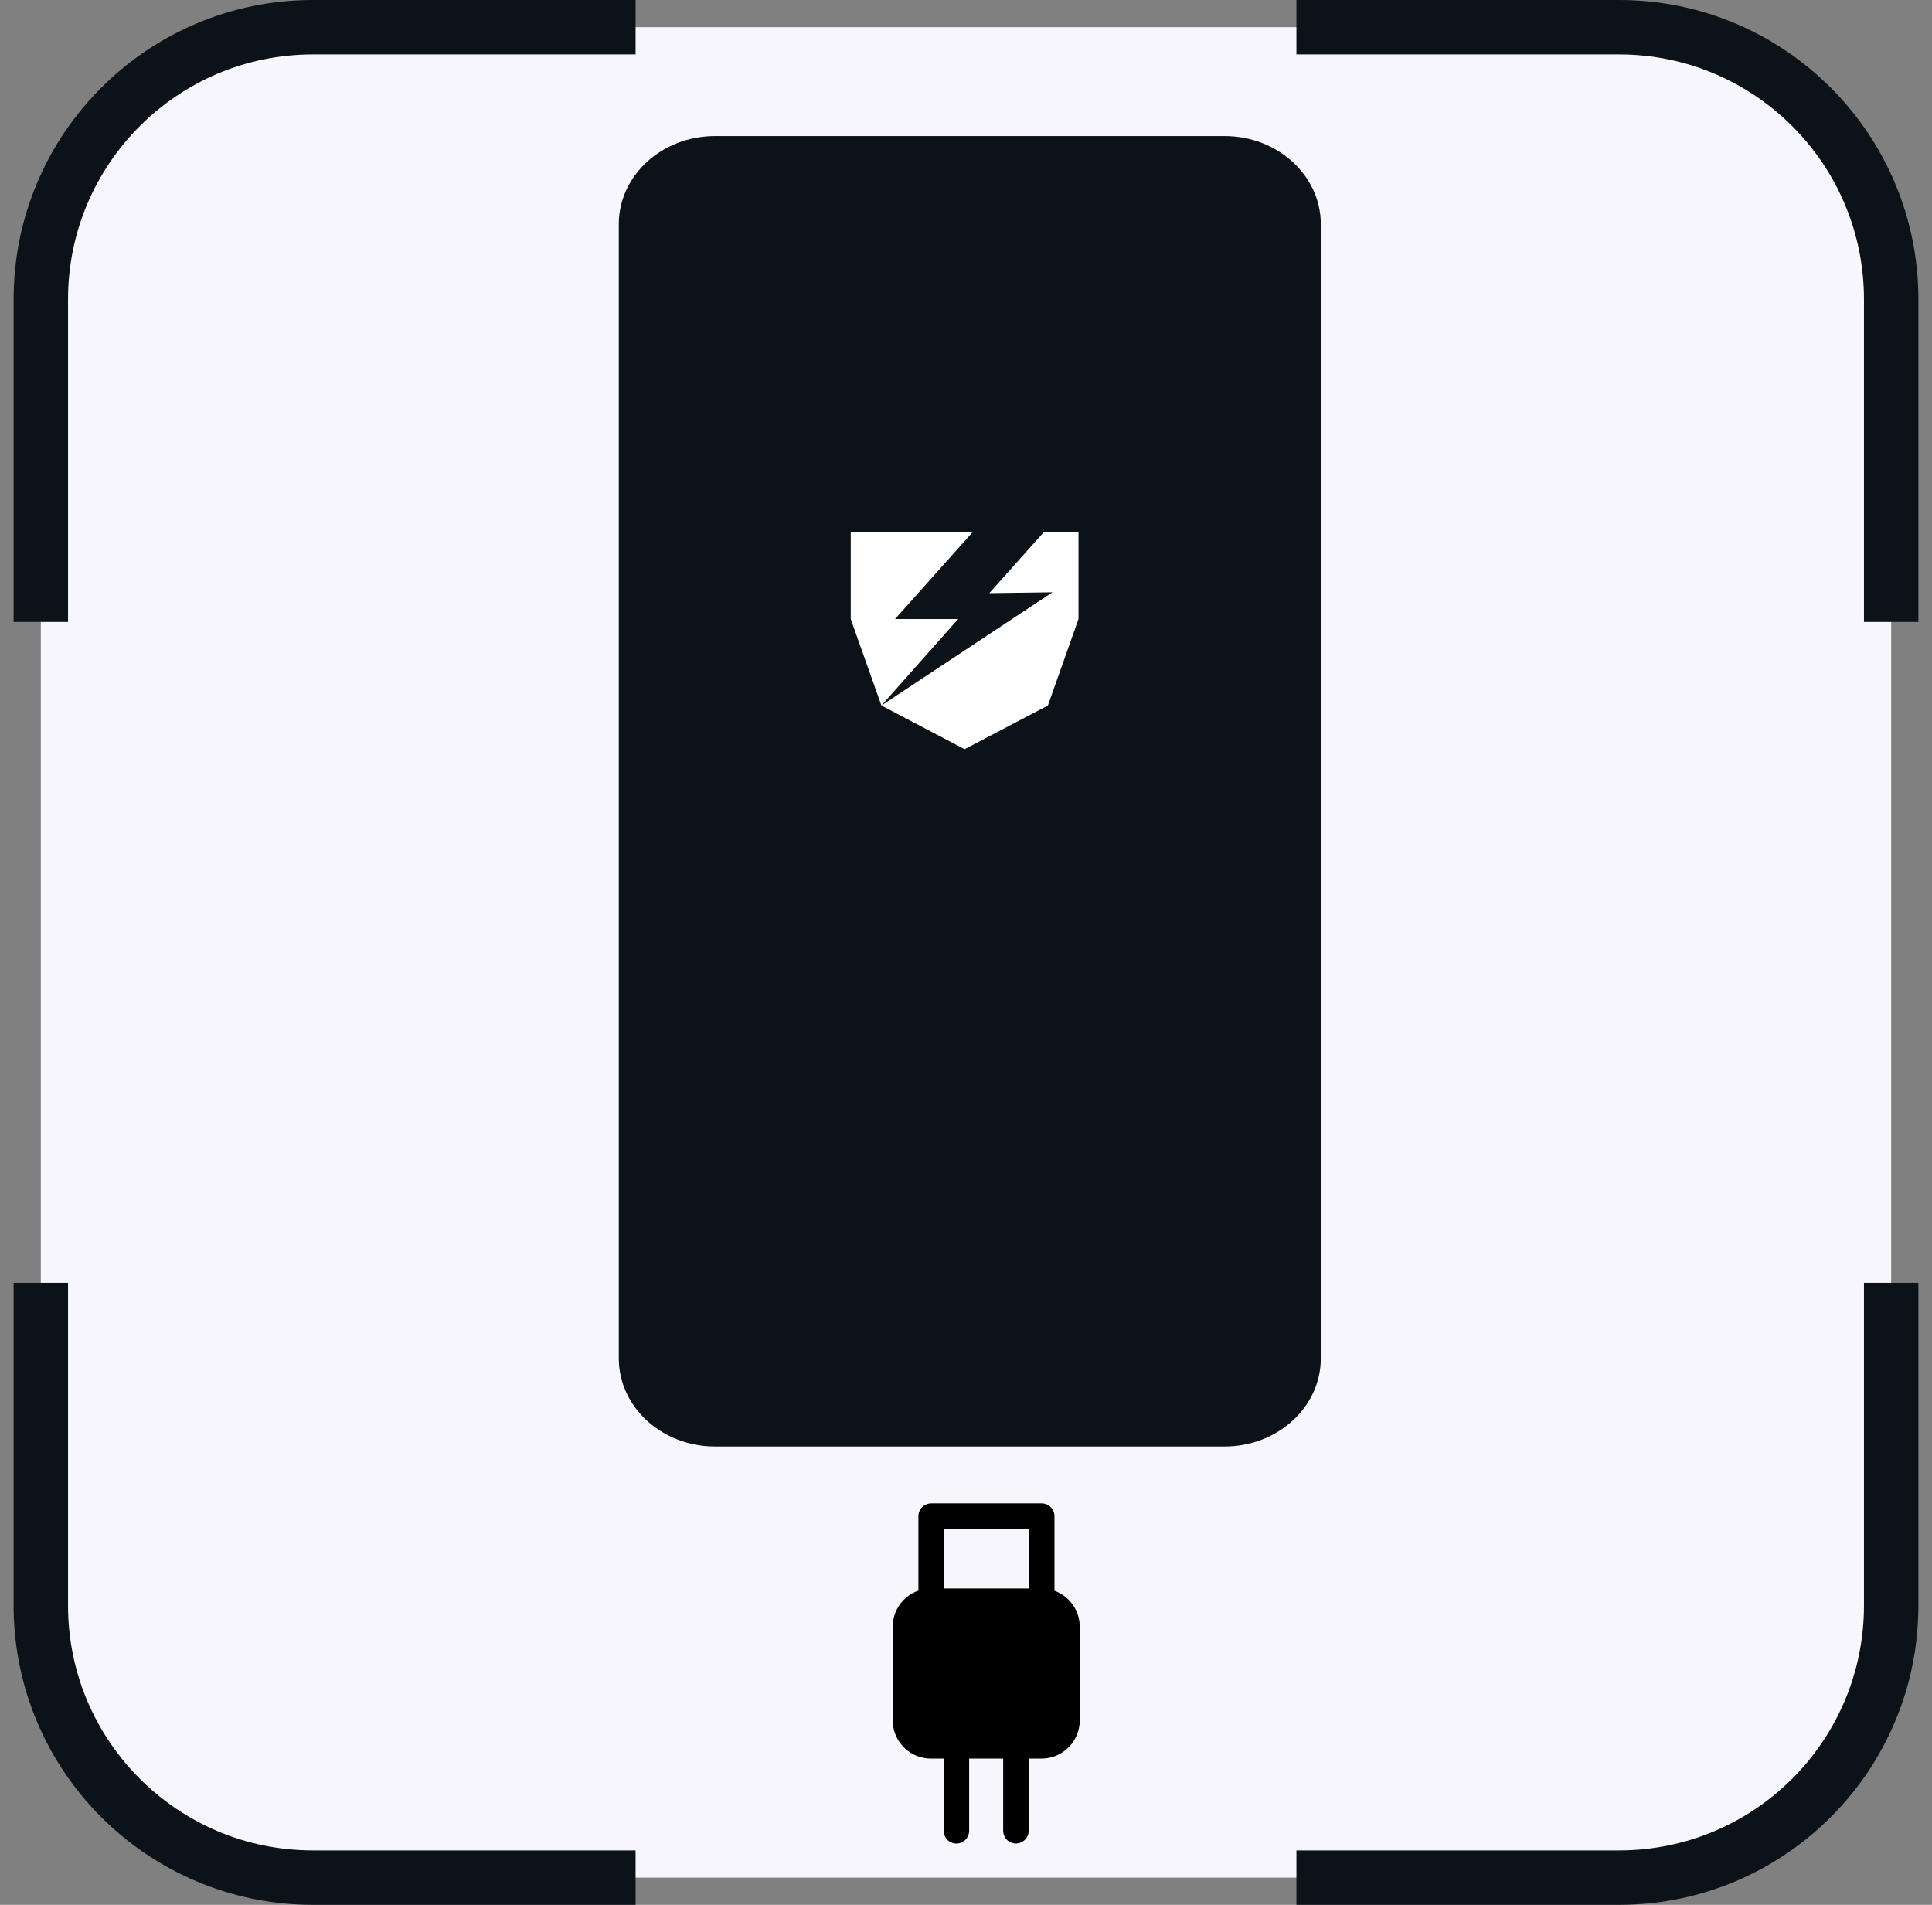 <svg width="71" height="70" viewBox="0 0 71 70" fill="none" xmlns="http://www.w3.org/2000/svg">
<rect x="0" y="0" width="71" height="70" fill="#808080" stroke="none"/>
<g clip-path="url(#clip0_351_4138)">
<g clip-path="url(#clip1_351_4138)">
<g clip-path="url(#clip2_351_4138)">
<path d="M59.5 1H11.5C5.977 1 1.5 5.477 1.5 11V59C1.5 64.523 5.977 69 11.5 69H59.5C65.023 69 69.5 64.523 69.5 59V11C69.5 5.477 65.023 1 59.5 1Z" fill="#F7F6FC"/>
<path d="M23.357 1H11.5C5.977 1 1.5 5.477 1.5 11V22.857" stroke="#0B1319" stroke-width="2"/>
<path d="M47.643 69H59.5C65.023 69 69.5 64.523 69.5 59V47.143" stroke="#0B1319" stroke-width="2"/>
<path d="M69.5 22.857V11C69.5 5.477 65.023 1 59.5 1L47.643 1" stroke="#0B1319" stroke-width="2"/>
<path d="M1.5 47.143L1.5 59C1.5 64.523 5.977 69 11.5 69H23.357" stroke="#0B1319" stroke-width="2"/>
<path d="M35.616 67.28C35.616 67.399 35.571 67.513 35.489 67.6C35.408 67.687 35.297 67.739 35.179 67.748C35.06 67.756 34.943 67.718 34.851 67.644C34.759 67.569 34.699 67.461 34.682 67.344L34.678 67.28V64.625H34.212C33.856 64.625 33.513 64.49 33.252 64.247C32.992 64.004 32.833 63.671 32.809 63.316L32.806 63.219V59.782C32.806 59.489 32.897 59.204 33.066 58.966C33.236 58.728 33.475 58.548 33.751 58.453V55.717C33.751 55.604 33.792 55.494 33.867 55.409C33.941 55.323 34.044 55.268 34.156 55.252L34.219 55.248H38.282C38.396 55.248 38.505 55.289 38.591 55.364C38.676 55.438 38.731 55.541 38.747 55.653L38.751 55.717V58.458C39.006 58.55 39.229 58.714 39.393 58.93C39.557 59.145 39.656 59.404 39.676 59.674L39.681 59.781V63.218C39.681 63.575 39.546 63.918 39.303 64.178C39.059 64.439 38.726 64.597 38.371 64.622L38.274 64.625H37.803L37.804 67.278C37.804 67.397 37.759 67.511 37.678 67.598C37.596 67.685 37.486 67.737 37.367 67.746C37.248 67.754 37.131 67.716 37.039 67.642C36.947 67.567 36.887 67.46 36.871 67.342L36.866 67.278V64.625H35.616V67.281V67.28ZM37.814 56.186H34.688V58.374H37.814V56.186Z" fill="black"/>
<path d="M45.001 5H26.278C24.324 5 22.74 6.45 22.74 8.239V49.918C22.74 51.707 24.324 53.157 26.278 53.157H45.001C46.955 53.157 48.539 51.707 48.539 49.918V8.239C48.539 6.45 46.955 5 45.001 5Z" fill="#0B1319"/>
<path fill-rule="evenodd" clip-rule="evenodd" d="M35.753 19.544L32.892 22.749H35.211L32.392 25.927L38.677 21.766L36.357 21.797L38.369 19.544H39.634V22.749L38.509 25.927L35.449 27.532L32.392 25.927L32.392 25.927L31.264 22.749V19.544H35.449H35.753Z" fill="white"/>
</g>
</g>
</g>
<defs>
<clipPath id="clip0_351_4138">
<rect width="70" height="70" fill="white" transform="translate(0.5)"/>
</clipPath>
<clipPath id="clip1_351_4138">
<rect width="70" height="70" fill="white" transform="translate(0.5)"/>
</clipPath>
<clipPath id="clip2_351_4138">
<rect width="70" height="70" fill="white" transform="translate(0.5)"/>
</clipPath>
</defs>
</svg>
